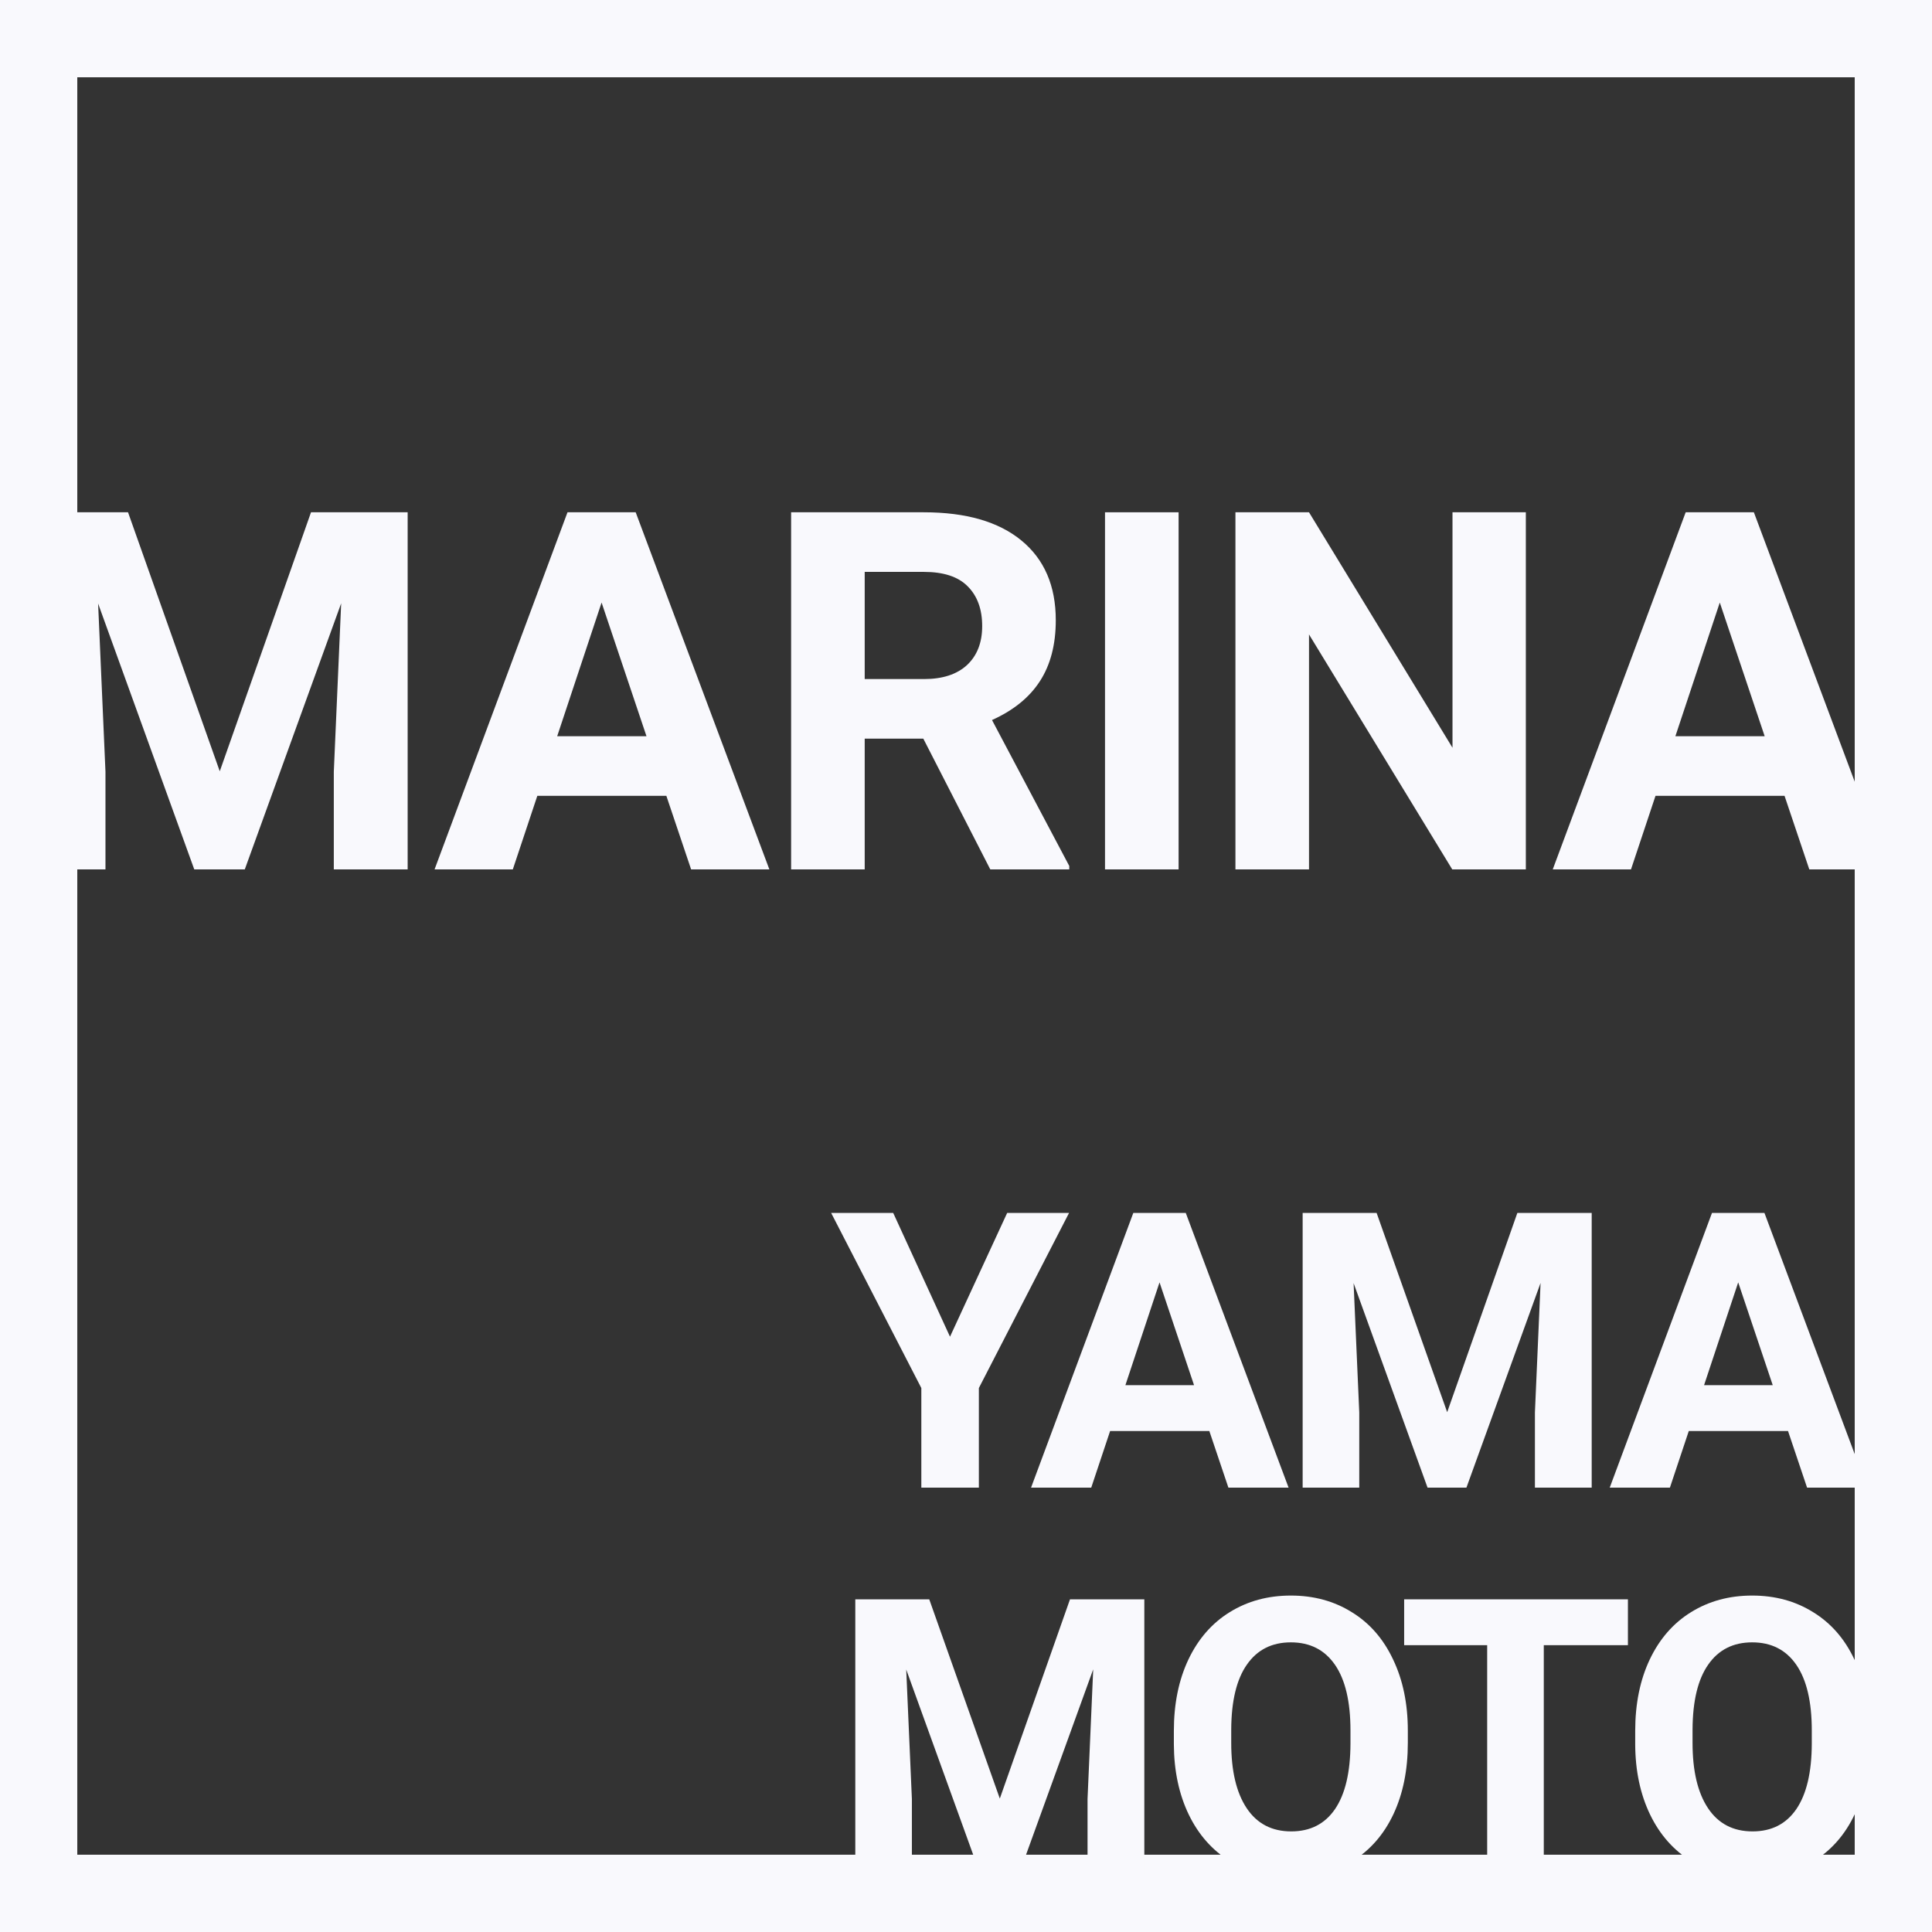 <svg width="100" height="100" viewBox="0 0 100 100" fill="none" xmlns="http://www.w3.org/2000/svg">
<rect x="0" y="0" width="100" height="100" fill="#333333" stroke="none"/>
<path fill-rule="evenodd" clip-rule="evenodd" d="M96 4H4V96H96V4ZM0 0V100H100V0H0Z" fill="#F9F9FD"/>
<path d="M6.627 26.516L11.375 39.922L16.098 26.516H21.1V45H17.278V39.947L17.659 31.226L12.67 45H10.055L5.078 31.238L5.459 39.947V45H1.65V26.516H6.627Z" fill="#F9F9FD"/>
<path d="M34.49 41.191H27.812L26.543 45H22.493L29.374 26.516H32.903L39.822 45H35.772L34.49 41.191ZM28.84 38.106H33.462L31.138 31.188L28.84 38.106Z" fill="#F9F9FD"/>
<path d="M47.791 38.233H44.757V45H40.948V26.516H47.817C50 26.516 51.684 27.002 52.869 27.976C54.054 28.949 54.647 30.324 54.647 32.102C54.647 33.363 54.372 34.416 53.822 35.263C53.28 36.101 52.455 36.769 51.346 37.269L55.345 44.822V45H51.257L47.791 38.233ZM44.757 35.148H47.829C48.786 35.148 49.526 34.907 50.051 34.425C50.576 33.934 50.838 33.261 50.838 32.406C50.838 31.535 50.588 30.849 50.089 30.35C49.598 29.85 48.841 29.601 47.817 29.601H44.757V35.148Z" fill="#F9F9FD"/>
<path d="M61.004 45H57.195V26.516H61.004V45Z" fill="#F9F9FD"/>
<path d="M78.977 45H75.168L67.754 32.838V45H63.946V26.516H67.754L75.181 38.703V26.516H78.977V45Z" fill="#F9F9FD"/>
<path d="M92.367 41.191H85.689L84.42 45H80.37L87.251 26.516H90.78L97.699 45H93.649L92.367 41.191ZM86.718 38.106H91.339L89.016 31.188L86.718 38.106Z" fill="#F9F9FD"/>
<path d="M49.172 69.188L52.131 62.781H55.334L50.666 71.844V77H47.688V71.844L43.02 62.781H46.232L49.172 69.188Z" fill="#F9F9FD"/>
<path d="M62.595 74.07H57.459L56.482 77H53.367L58.66 62.781H61.375L66.697 77H63.582L62.595 74.07ZM58.25 71.697H61.804L60.017 66.375L58.25 71.697Z" fill="#F9F9FD"/>
<path d="M71.253 62.781L74.906 73.094L78.538 62.781H82.386V77H79.447V73.113L79.74 66.404L75.902 77H73.89L70.062 66.414L70.355 73.113V77H67.425V62.781H71.253Z" fill="#F9F9FD"/>
<path d="M92.548 74.07H87.411L86.434 77H83.319L88.612 62.781H91.327L96.649 77H93.534L92.548 74.07ZM88.202 71.697H91.757L89.969 66.375L88.202 71.697Z" fill="#F9F9FD"/>
<path d="M48.098 82.781L51.75 93.094L55.383 82.781H59.23V97H56.291V93.113L56.584 86.404L52.746 97H50.734L46.906 86.414L47.199 93.113V97H44.27V82.781H48.098Z" fill="#F9F9FD"/>
<path d="M72.869 90.213C72.869 91.613 72.621 92.84 72.127 93.894C71.632 94.949 70.922 95.763 69.998 96.336C69.08 96.909 68.025 97.195 66.834 97.195C65.655 97.195 64.604 96.912 63.679 96.346C62.755 95.779 62.039 94.972 61.531 93.924C61.023 92.869 60.766 91.658 60.759 90.291V89.588C60.759 88.188 61.01 86.958 61.511 85.897C62.019 84.829 62.732 84.012 63.65 83.445C64.575 82.872 65.629 82.586 66.814 82.586C67.999 82.586 69.05 82.872 69.968 83.445C70.893 84.012 71.606 84.829 72.107 85.897C72.615 86.958 72.869 88.185 72.869 89.578V90.213ZM69.9 89.568C69.9 88.078 69.633 86.945 69.099 86.17C68.565 85.395 67.804 85.008 66.814 85.008C65.831 85.008 65.073 85.392 64.539 86.16C64.005 86.922 63.735 88.042 63.728 89.519V90.213C63.728 91.665 63.995 92.791 64.529 93.592C65.063 94.393 65.831 94.793 66.834 94.793C67.817 94.793 68.572 94.409 69.099 93.641C69.627 92.866 69.894 91.74 69.9 90.262V89.568Z" fill="#F9F9FD"/>
<path d="M84.261 85.154H79.906V97H76.976V85.154H72.679V82.781H84.261V85.154Z" fill="#F9F9FD"/>
<path d="M96.747 90.213C96.747 91.613 96.499 92.84 96.005 93.894C95.51 94.949 94.8 95.763 93.876 96.336C92.958 96.909 91.903 97.195 90.712 97.195C89.533 97.195 88.482 96.912 87.557 96.346C86.633 95.779 85.917 94.972 85.409 93.924C84.901 92.869 84.644 91.658 84.638 90.291V89.588C84.638 88.188 84.888 86.958 85.389 85.897C85.897 84.829 86.61 84.012 87.528 83.445C88.453 82.872 89.507 82.586 90.692 82.586C91.877 82.586 92.928 82.872 93.847 83.445C94.771 84.012 95.484 84.829 95.985 85.897C96.493 86.958 96.747 88.185 96.747 89.578V90.213ZM93.778 89.568C93.778 88.078 93.511 86.945 92.977 86.17C92.444 85.395 91.682 85.008 90.692 85.008C89.709 85.008 88.951 85.392 88.417 86.16C87.883 86.922 87.613 88.042 87.606 89.519V90.213C87.606 91.665 87.873 92.791 88.407 93.592C88.941 94.393 89.709 94.793 90.712 94.793C91.695 94.793 92.45 94.409 92.977 93.641C93.505 92.866 93.772 91.74 93.778 90.262V89.568Z" fill="#F9F9FD"/>
</svg>
